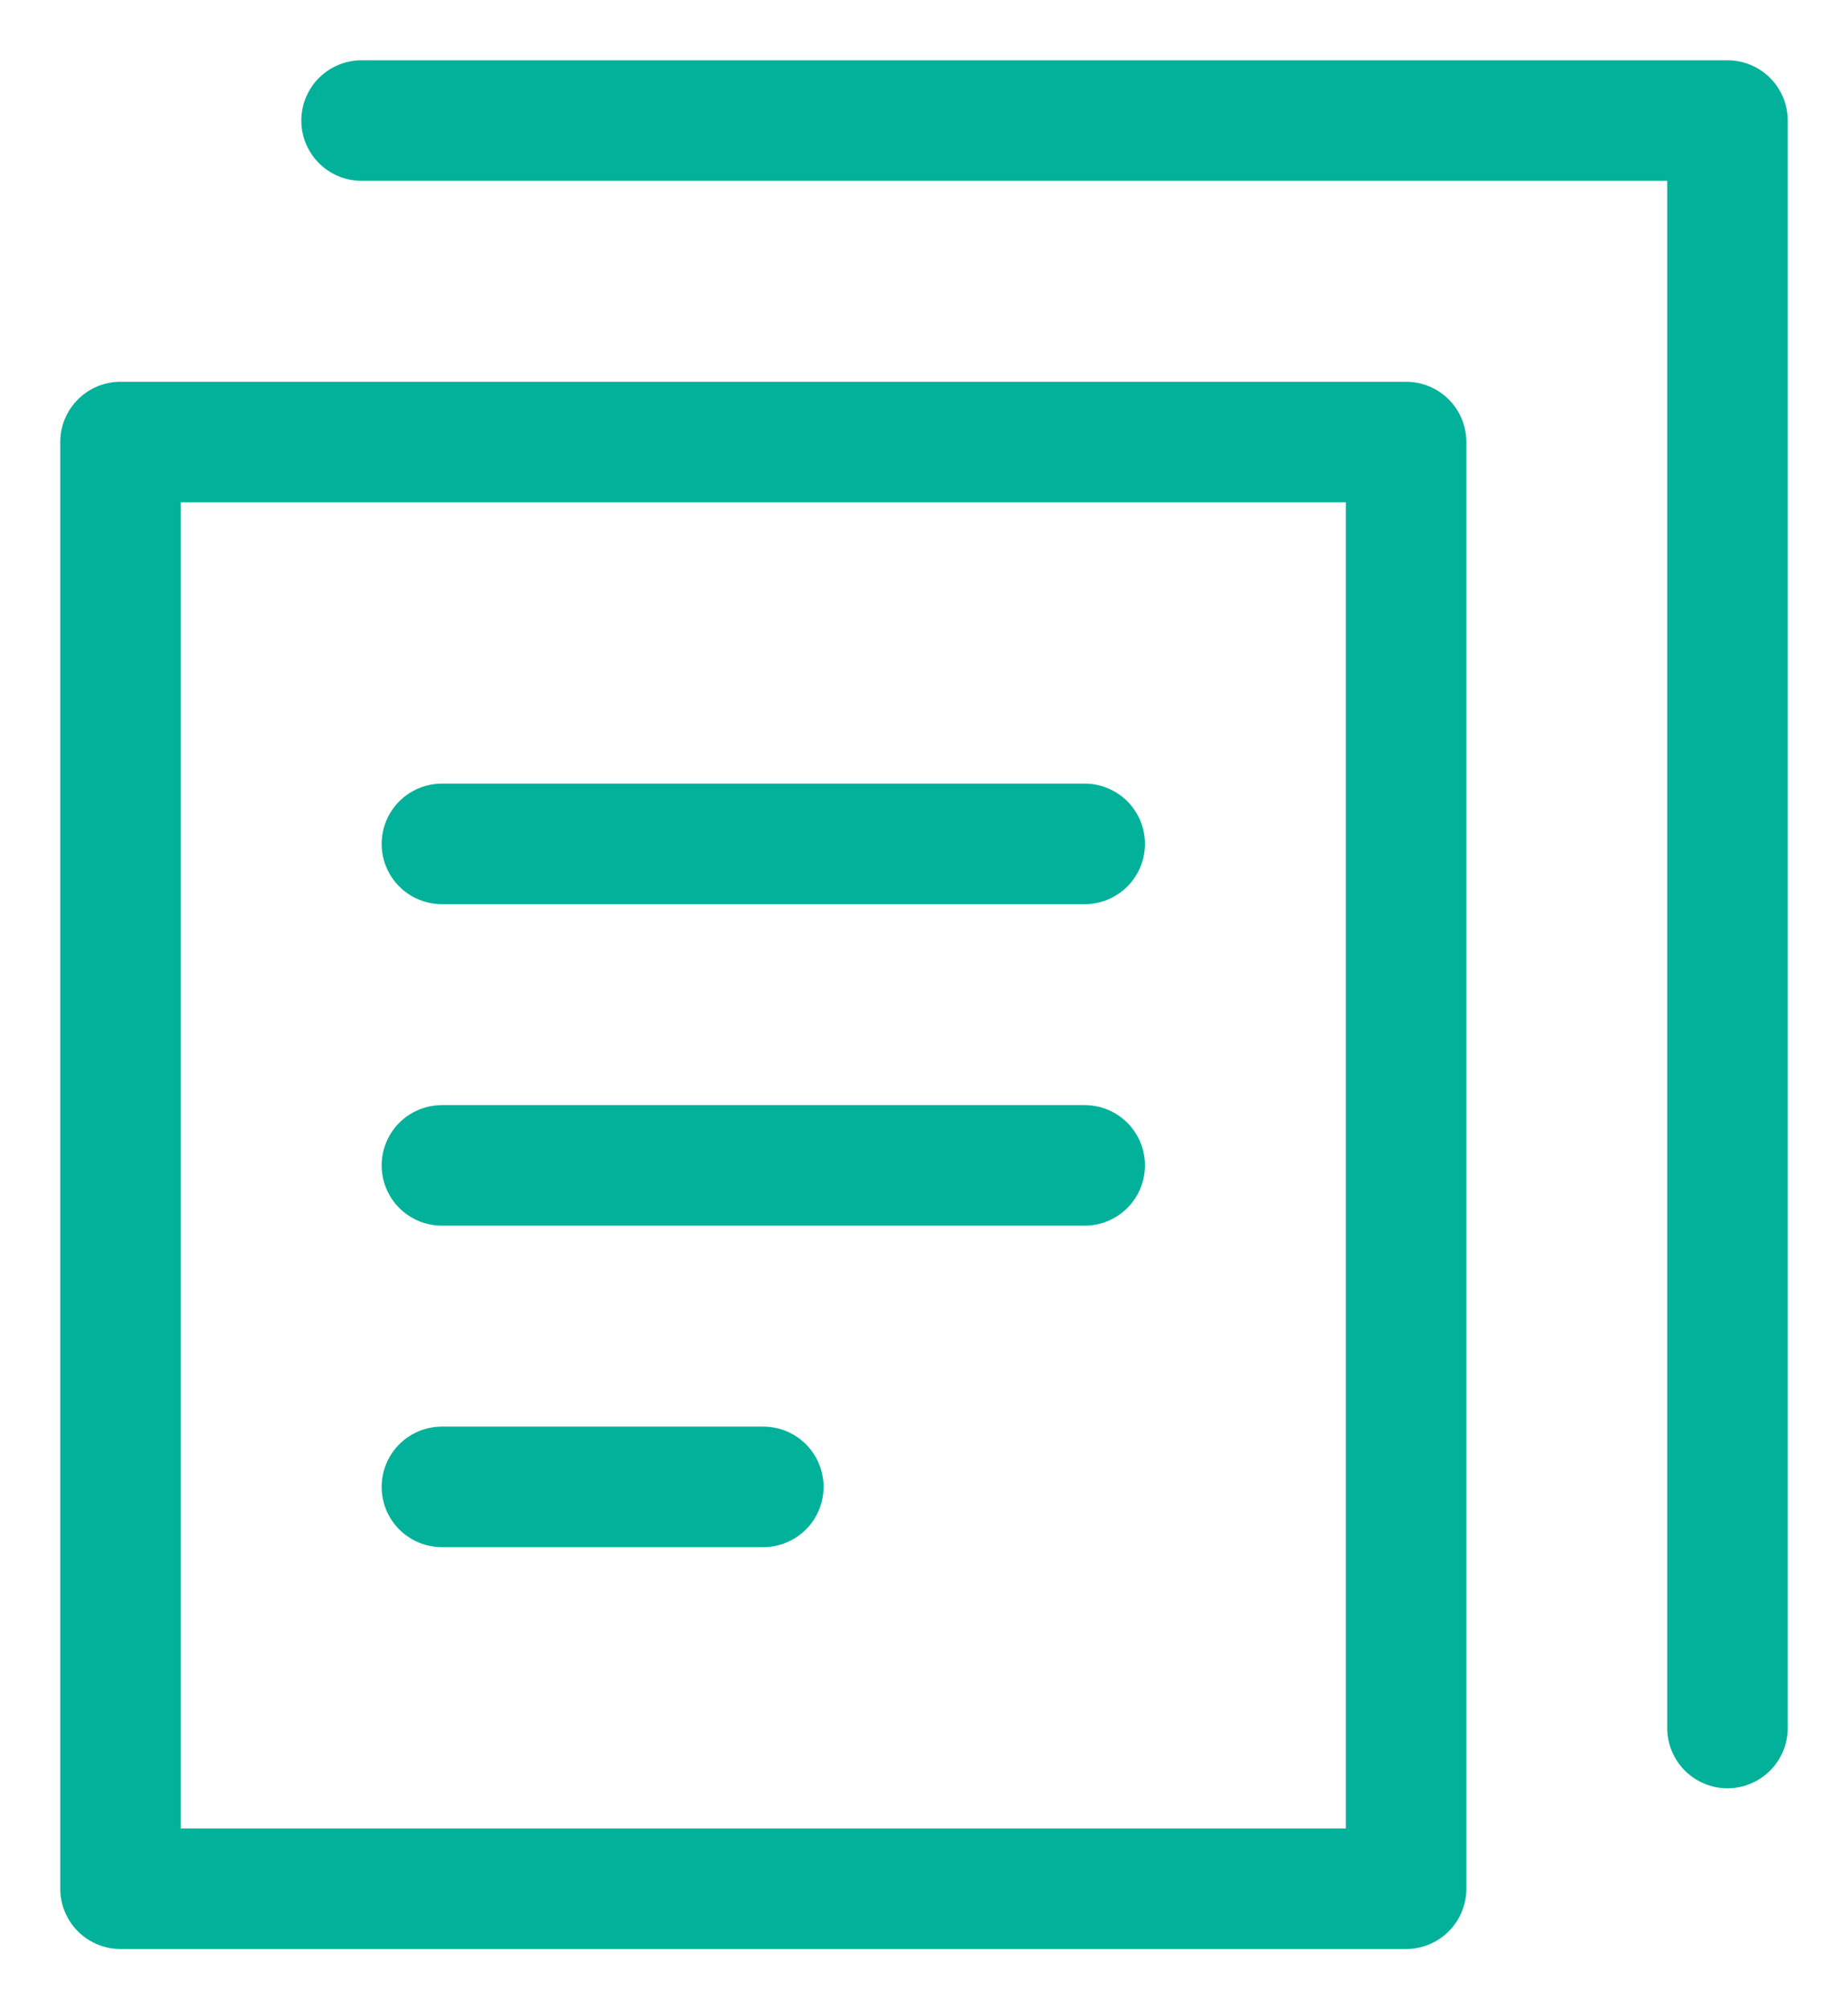 <svg xmlns="http://www.w3.org/2000/svg" width="23" height="25" viewBox="0 0 23 25">
    <g fill="none" fill-rule="evenodd" stroke="#02B19A" stroke-linecap="round" stroke-linejoin="round" stroke-width="1.5">
        <path d="M1.5 5.5h16v18h-16z"/>
        <path d="M4.5 1.5h17v20M5.5 10.5h8M5.5 14.5h8M5.5 18.5h4"/>
    </g>
</svg>
